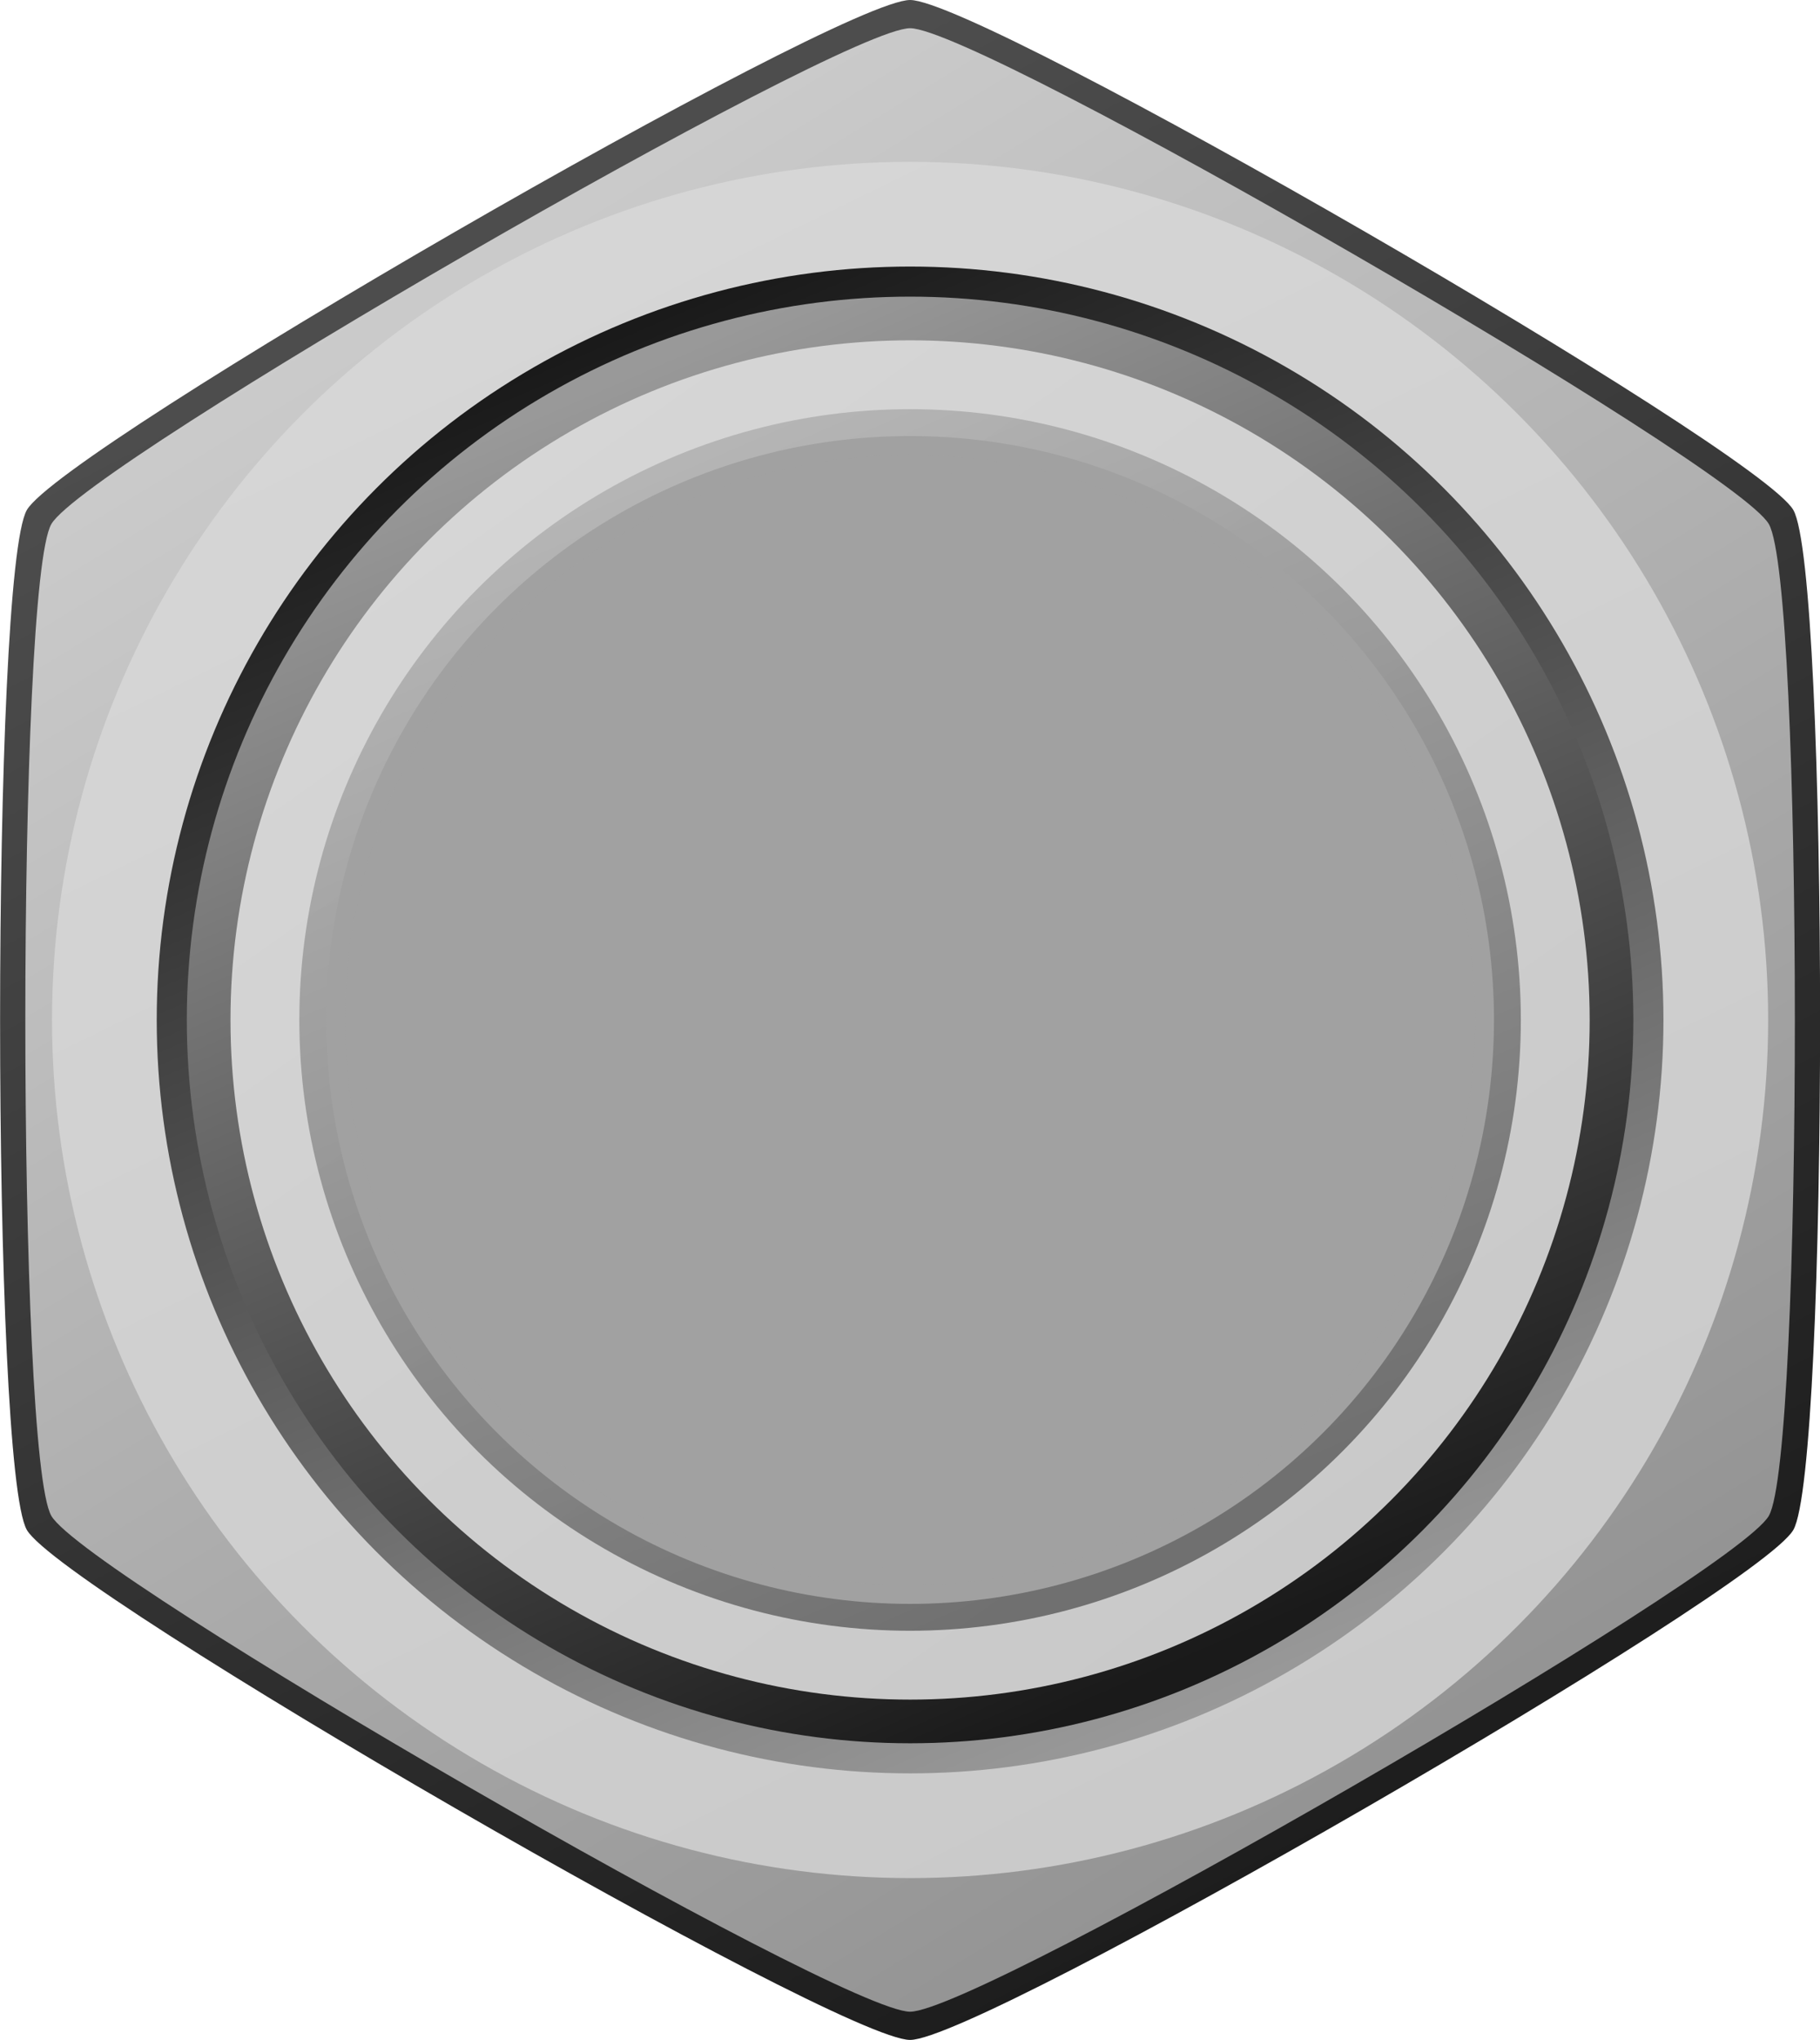 <?xml version="1.0" encoding="UTF-8" standalone="no"?>
<!-- Created with Inkscape (http://www.inkscape.org/) -->

<svg
   xmlns:dc="http://purl.org/dc/elements/1.1/"
   xmlns:cc="http://creativecommons.org/ns#"
   xmlns:rdf="http://www.w3.org/1999/02/22-rdf-syntax-ns#"
   xmlns:svg="http://www.w3.org/2000/svg"
   xmlns="http://www.w3.org/2000/svg"
   xmlns:xlink="http://www.w3.org/1999/xlink"
   xmlns:sodipodi="http://sodipodi.sourceforge.net/DTD/sodipodi-0.dtd"
   xmlns:inkscape="http://www.inkscape.org/namespaces/inkscape"
   width="10.707mm"
   height="12mm"
   viewBox="0 0 10.707 12"
   version="1.1"
   id="svg8"
   inkscape:version="0.92.3 (2405546, 2018-03-11)"
   sodipodi:docname="buttonpushed.svg">
  <defs
     id="defs2">
    <linearGradient
       gradientUnits="userSpaceOnUse"
       gradientTransform="matrix(0.356,-0.095,0.095,0.356,85.759,16.237)"
       y2="224.8"
       y1="194.9"
       x2="99.77"
       x1="92.92"
       id="linearGradient3564">
      <stop
         id="stop10"
         offset="0"
         stop-color="#4d4d4d" />
      <stop
         id="stop12"
         offset="1"
         stop-color="#1a1a1a" />
    </linearGradient>
    <linearGradient
       xlink:href="#linearGradient1622"
       gradientUnits="userSpaceOnUse"
       gradientTransform="matrix(0.277,0,0,0.277,350.695,32.554)"
       y2="191.8"
       y1="159.6"
       x2="-750.8"
       x1="-770.5"
       id="linearGradient4671" />
    <linearGradient
       gradientUnits="userSpaceOnUse"
       gradientTransform="matrix(0.29,0,0,0.29,66.25,73.33)"
       y2="197.3"
       y1="183.2"
       x2="233"
       x1="226.1"
       id="linearGradient1622">
      <stop
         id="stop16"
         offset="0"
         stop-color="#cbcbcb" />
      <stop
         id="stop18"
         offset="1"
         stop-color="#949494" />
    </linearGradient>
    <linearGradient
       xlink:href="#linearGradient4661"
       gradientUnits="userSpaceOnUse"
       gradientTransform="matrix(0.675,0,0,0.675,-14.217,-47.053)"
       y2="197.3"
       y1="183.2"
       x2="233"
       x1="226.1"
       id="linearGradient3566" />
    <linearGradient
       id="linearGradient4661">
      <stop
         id="stop22"
         offset="0"
         stop-color="#d6d6d6" />
      <stop
         id="stop24"
         offset="1"
         stop-color="#c9c9c9" />
    </linearGradient>
    <linearGradient
       xlink:href="#linearGradient1147"
       gradientUnits="userSpaceOnUse"
       gradientTransform="matrix(0.592,0,0,0.592,4.603,-193.697)"
       y2="197.1"
       y1="183.4"
       x2="226.6"
       x1="232.5"
       id="linearGradient3568" />
    <linearGradient
       id="linearGradient1147">
      <stop
         id="stop28"
         offset="0"
         stop-color="#999" />
      <stop
         id="stop30"
         offset="1"
         stop-color="#1a1a1a" />
    </linearGradient>
    <linearGradient
       xlink:href="#linearGradient1147"
       gradientUnits="userSpaceOnUse"
       gradientTransform="matrix(0.569,0,0,0.569,10.037,-26.913)"
       y2="196.8"
       y1="183.5"
       x2="231.1"
       x1="225.3"
       id="linearGradient3570" />
    <linearGradient
       xlink:href="#linearGradient4661"
       gradientUnits="userSpaceOnUse"
       gradientTransform="matrix(0.263,0,0,0.263,339.643,35.047)"
       y2="188.5"
       y1="163.3"
       x2="-750.4"
       x1="-768.2"
       id="linearGradient4663" />
    <linearGradient
       xlink:href="#linearGradient1622"
       gradientUnits="userSpaceOnUse"
       gradientTransform="matrix(0.459,0,0,0.459,35.123,-6.086)"
       y2="197.3"
       y1="183.2"
       x2="233"
       x1="226.1"
       id="linearGradient3574" />
    <linearGradient
       gradientUnits="userSpaceOnUse"
       gradientTransform="matrix(1.035,0,0,1.035,13.418,-11.905)"
       y2="92.59"
       y1="86.94"
       x2="124"
       x1="121.2"
       id="linearGradient4186">
      <stop
         id="stop36"
         offset="0"
         stop-color="#cbcbcb" />
      <stop
         id="stop38"
         offset="1"
         stop-color="#b6b6b6" />
    </linearGradient>
    <linearGradient
       xlink:href="#linearGradient1147"
       gradientUnits="userSpaceOnUse"
       gradientTransform="matrix(0.48,0,0,0.48,30.273,-10.112)"
       y2="196.8"
       y1="183.5"
       x2="231.1"
       x1="225.3"
       id="linearGradient4195" />
  </defs>
  <sodipodi:namedview
     id="base"
     pagecolor="#ffffff"
     bordercolor="#666666"
     borderopacity="1.0"
     inkscape:pageopacity="0.0"
     inkscape:pageshadow="2"
     inkscape:zoom="15.839192"
     inkscape:cx="15.863655"
     inkscape:cy="25.138147"
     inkscape:document-units="mm"
     inkscape:current-layer="layer1"
     showgrid="false"
     fit-margin-top="0"
     fit-margin-left="0"
     fit-margin-right="0"
     fit-margin-bottom="0"
     inkscape:window-width="1920"
     inkscape:window-height="1135"
     inkscape:window-x="0"
     inkscape:window-y="0"
     inkscape:window-maximized="1" />
  <g
     inkscape:label="Layer 1"
     inkscape:groupmode="layer"
     id="layer1"
     transform="translate(-134.889,-75.147)">
    <path
       inkscape:connector-curvature="0"
       d="m 145.439,84.147 c -0.21,0.364 -4.776,3 -5.196,3 -0.42,-3e-6 -4.986,-2.636 -5.196,-3 -0.21,-0.364 -0.21,-5.636 1e-5,-6 0.21,-0.364 4.776,-3 5.196,-3 0.42,-2e-5 4.986,2.636 5.196,3 0.21,0.364 0.21,5.636 0,6 z"
       style="clip-rule:evenodd;fill:url(#linearGradient3564);fill-rule:evenodd;stroke-width:0.311;paint-order:normal"
       id="path44" />
    <path
       inkscape:connector-curvature="0"
       d="m 145.295,84.064 c -0.204,0.354 -4.644,2.917 -5.052,2.917 -0.408,-6e-6 -4.848,-2.563 -5.052,-2.917 -0.204,-0.354 -0.204,-5.48 7e-5,-5.834 0.204,-0.354 4.644,-2.917 5.052,-2.917 0.408,-1.3e-5 4.848,2.563 5.052,2.917 0.204,0.354 0.204,5.48 -7e-5,5.834 z"
       style="clip-rule:evenodd;fill:url(#linearGradient4671);fill-rule:evenodd;stroke-width:0.303;paint-order:normal"
       id="path46" />
    <circle
       style="clip-rule:evenodd;fill:url(#linearGradient3566);fill-rule:evenodd;stroke-width:0.96;stroke-linecap:round;stroke-linejoin:round;stroke-miterlimit:1.5"
       cx="140.243"
       cy="81.147"
       r="5.048"
       stroke-miterlimit="1.5"
       id="circle48" />
    <circle
       style="clip-rule:evenodd;fill:url(#linearGradient3568);fill-rule:evenodd;stroke-width:0.843;stroke-linecap:round;stroke-linejoin:round;stroke-miterlimit:1.5"
       transform="scale(1,-1)"
       cx="140.243"
       cy="-81.147"
       r="4.432"
       stroke-miterlimit="1.5"
       id="circle50" />
    <circle
       style="clip-rule:evenodd;fill:url(#linearGradient3570);fill-rule:evenodd;stroke-width:0.809;stroke-linecap:round;stroke-linejoin:round;stroke-miterlimit:1.5"
       cx="140.243"
       cy="81.147"
       r="4.255"
       stroke-miterlimit="1.5"
       id="circle52" />
    <circle
       style="clip-rule:evenodd;fill:url(#linearGradient4663);fill-rule:evenodd;stroke-width:0.761;stroke-linecap:round;stroke-linejoin:round;stroke-miterlimit:1.5"
       cx="140.243"
       cy="81.147"
       r="3.998"
       stroke-miterlimit="1.5"
       id="circle54" />
    <circle
       style="clip-rule:evenodd;opacity:0.509;fill:url(#linearGradient4195);fill-rule:evenodd;stroke-width:0.684;stroke-linecap:round;stroke-linejoin:round;stroke-miterlimit:1.5"
       cx="140.243"
       cy="81.147"
       r="3.593"
       stroke-miterlimit="1.5"
       id="circle56" />
    <circle
       style="clip-rule:evenodd;fill:#a1a1a1;fill-rule:evenodd;stroke-width:0.654;stroke-linecap:round;stroke-linejoin:round;stroke-miterlimit:1.5;fill-opacity:1"
       cx="140.243"
       cy="81.147"
       r="3.435"
       stroke-miterlimit="1.5"
       id="circle58" />
    <circle
       style="clip-rule:evenodd;opacity:0.559;fill:#a1a1a1;fill-rule:evenodd;stroke-width:0.632;stroke-linecap:round;stroke-linejoin:round;stroke-miterlimit:1.5;fill-opacity:1"
       cx="140.243"
       cy="81.147"
       r="3.324"
       stroke-miterlimit="1.5"
       id="circle60" />
    <circle
       style="clip-rule:evenodd;fill:#a1a1a1;fill-rule:evenodd;stroke-width:0.613;stroke-linecap:round;stroke-linejoin:round;stroke-miterlimit:1.5;fill-opacity:1"
       cx="140.243"
       cy="81.147"
       r="3.223"
       stroke-miterlimit="1.5"
       id="circle62" />
  </g>
</svg>
